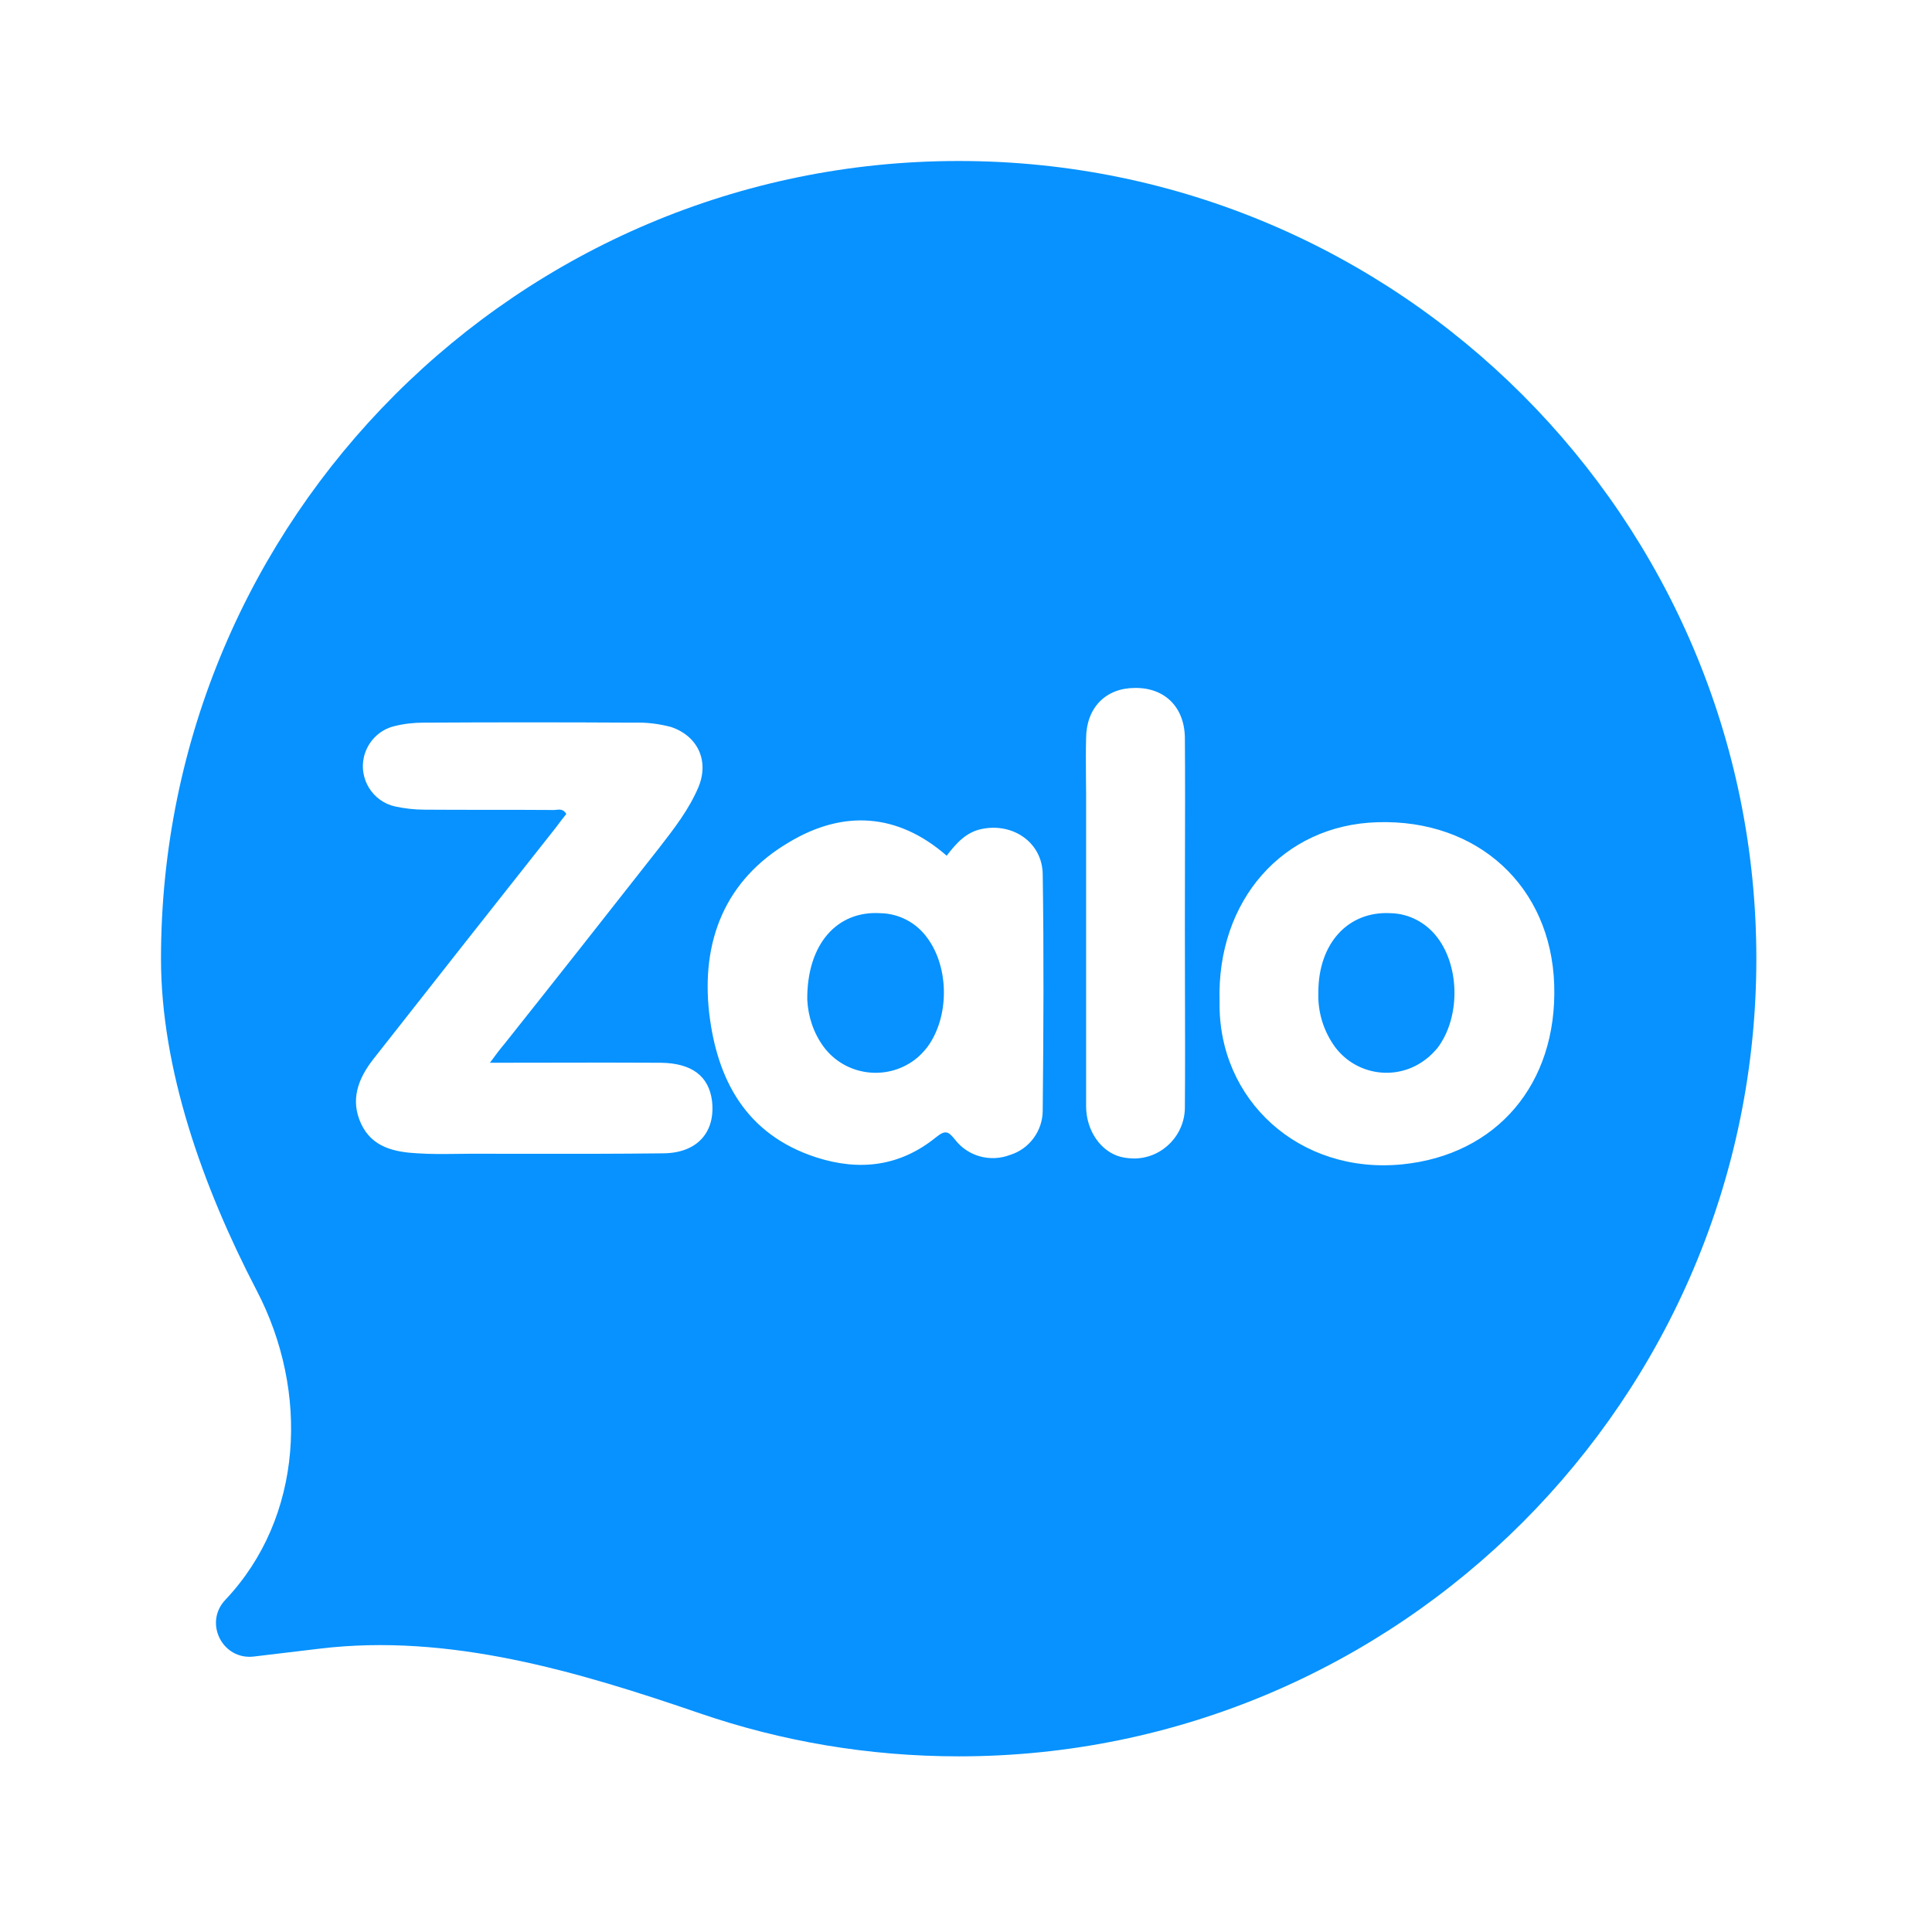 <svg width="24" height="24" viewBox="0 0 24 24" fill="none" xmlns="http://www.w3.org/2000/svg">
<path fill-rule="evenodd" clip-rule="evenodd" d="M11.907 2H11.912C17.375 2 21.818 6.445 21.818 11.909C21.818 17.373 17.375 21.818 11.912 21.818C10.787 21.818 9.708 21.631 8.701 21.286C7.171 20.761 5.579 20.287 3.973 20.48L3.153 20.578C2.763 20.625 2.529 20.159 2.799 19.874C3.771 18.847 3.843 17.286 3.189 16.032C2.513 14.733 2 13.276 2 11.909C2 6.444 6.443 2 11.907 2ZM12.2 10.297C12 10.336 11.877 10.478 11.76 10.63C11.149 10.097 10.473 10.062 9.808 10.459C9.006 10.928 8.708 11.691 8.81 12.586C8.908 13.412 9.265 14.092 10.136 14.376C10.679 14.552 11.183 14.489 11.628 14.127C11.745 14.034 11.78 14.053 11.863 14.156C12.024 14.366 12.303 14.44 12.547 14.347C12.787 14.273 12.953 14.048 12.953 13.794C12.963 12.816 12.968 11.838 12.953 10.86C12.948 10.468 12.587 10.219 12.2 10.297ZM10.234 13.007C10.107 12.835 10.038 12.63 10.028 12.415C10.024 11.725 10.4 11.31 10.938 11.344C11.168 11.349 11.383 11.461 11.52 11.652C11.794 12.024 11.794 12.635 11.52 13.007C11.471 13.07 11.418 13.124 11.359 13.168C11.002 13.432 10.498 13.359 10.234 13.007ZM17.111 10.214C15.937 10.248 15.111 11.187 15.15 12.444C15.13 13.667 16.143 14.591 17.419 14.464C18.588 14.347 19.346 13.471 19.307 12.234C19.268 11.011 18.358 10.175 17.111 10.214ZM16.588 13.011C16.441 12.811 16.368 12.571 16.377 12.327C16.377 11.716 16.749 11.314 17.277 11.344C17.507 11.349 17.723 11.466 17.86 11.652C18.138 12.024 18.138 12.65 17.855 13.021C17.811 13.07 17.767 13.119 17.713 13.158C17.361 13.432 16.857 13.364 16.588 13.011ZM14.72 12.229C14.72 11.976 14.719 11.724 14.719 11.471C14.719 11.217 14.72 10.962 14.72 10.707V10.707V10.707C14.721 10.197 14.723 9.686 14.719 9.177C14.719 8.786 14.47 8.541 14.098 8.546C13.736 8.546 13.496 8.791 13.492 9.167C13.488 9.32 13.489 9.471 13.49 9.623V9.623V9.623L13.49 9.623C13.491 9.699 13.492 9.775 13.492 9.852V13.74C13.492 14.048 13.677 14.307 13.922 14.371C13.981 14.386 14.044 14.391 14.103 14.391C14.45 14.381 14.724 14.092 14.719 13.745C14.723 13.24 14.721 12.734 14.72 12.229ZM6.822 13.201C6.58 13.202 6.336 13.202 6.086 13.202C6.164 13.095 6.213 13.031 6.267 12.967C6.908 12.161 7.548 11.349 8.189 10.532L8.189 10.532C8.375 10.292 8.561 10.053 8.678 9.774C8.81 9.451 8.669 9.143 8.336 9.031C8.184 8.991 8.033 8.972 7.876 8.977C7.005 8.972 6.13 8.972 5.259 8.977C5.137 8.977 5.015 8.991 4.897 9.021C4.711 9.065 4.565 9.216 4.521 9.402C4.457 9.676 4.628 9.955 4.907 10.018C5.024 10.043 5.147 10.058 5.269 10.058C5.533 10.06 5.799 10.06 6.064 10.06C6.329 10.06 6.595 10.06 6.859 10.062C6.874 10.064 6.89 10.062 6.907 10.06C6.952 10.055 6.999 10.05 7.035 10.111C6.991 10.165 6.947 10.224 6.903 10.283C6.145 11.241 5.386 12.204 4.633 13.163C4.447 13.403 4.349 13.667 4.486 13.96C4.623 14.254 4.902 14.312 5.186 14.327C5.35 14.338 5.511 14.336 5.674 14.334L5.674 14.334C5.739 14.333 5.805 14.332 5.871 14.332C6.069 14.332 6.267 14.332 6.465 14.333H6.465H6.465C7.057 14.334 7.649 14.334 8.243 14.327C8.664 14.322 8.889 14.063 8.845 13.677C8.806 13.368 8.595 13.207 8.209 13.202C7.752 13.199 7.294 13.2 6.822 13.201Z" fill="#0792FF"/>
</svg>
